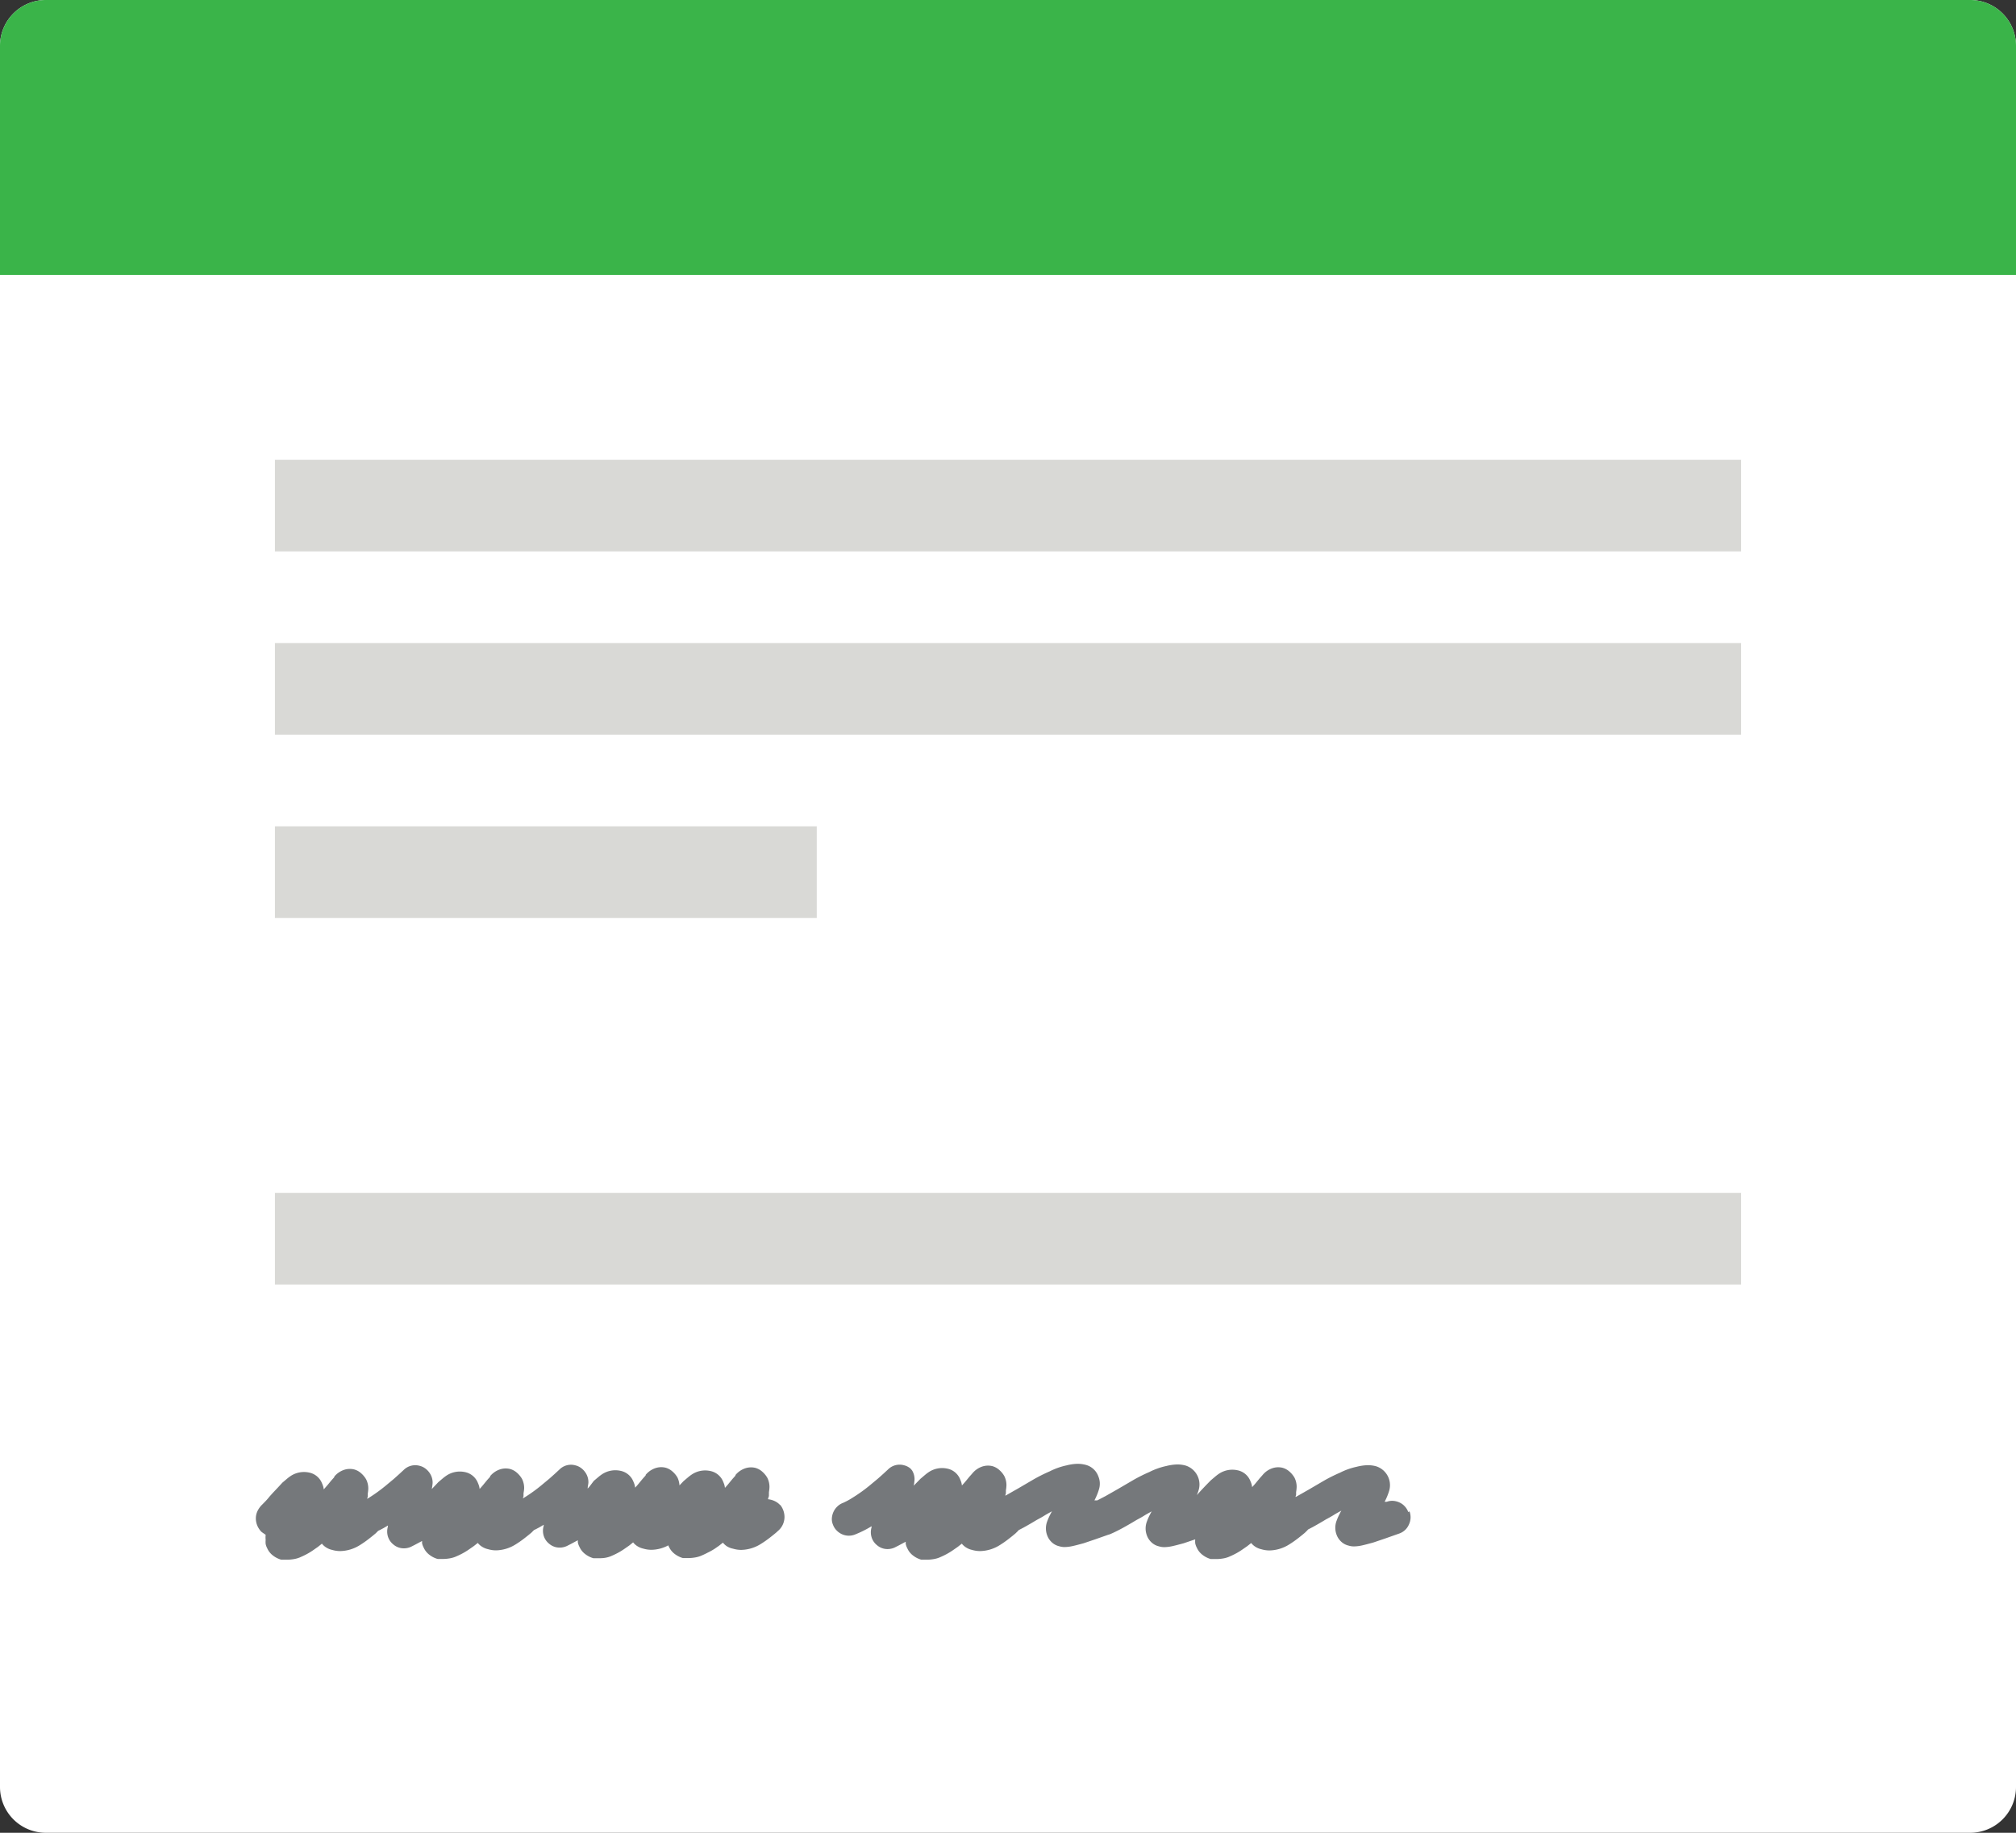 <svg id="Layer_1" data-name="Layer 1" xmlns="http://www.w3.org/2000/svg" viewBox="0 0 220 200"><rect x="0" y="0" width="220" height="200" fill="#333333" stroke="none"/><defs><style>.cls-1{fill:#fff;}.cls-2{fill:#3ab449;}.cls-3{fill:#d9d9d6;}.cls-4{fill:#75787b;}</style></defs><title>Artboard 2</title><path class="cls-1" d="M5,0H215a5,5,0,0,1,5,5V195a5,5,0,0,1-5,5H5a5,5,0,0,1-5-5V5A5,5,0,0,1,5,0Z"/><path id="Fill-3-2" class="cls-2" d="M5,0H215a5,5,0,0,1,5,5V30H0V5A5,5,0,0,1,5,0"/><polygon id="Fill-21" class="cls-3" points="30 60.17 190 60.17 190 50.17 30 50.17 30 60.17"/><polygon id="Fill-23" class="cls-3" points="30 80.17 190 80.17 190 70.17 30 70.17 30 80.17"/><polygon id="Fill-24" class="cls-3" points="30 100.17 89.13 100.17 89.13 90.17 30 90.17 30 100.17"/><polygon id="Fill-25" class="cls-3" points="30 140.17 190 140.17 190 130.17 30 130.17 30 140.17"/><path id="Fill-26" class="cls-4" d="M85.15,164.26a1.83,1.83,0,0,0-.62-.46,2.3,2.3,0,0,0-.73-.2v0l.11-.35V163a1.7,1.7,0,0,0,0-.17,4,4,0,0,0,.06-.56,2.22,2.22,0,0,0-.23-1,2.59,2.59,0,0,0-.56-.68,1.89,1.89,0,0,0-.75-.41,2,2,0,0,0-1.17.07,2.37,2.37,0,0,0-1,.71v.06l-.06.07-.26.29-.37.45q-.2.25-.46.53a1.91,1.91,0,0,0-.06-.32,2.47,2.47,0,0,0-.12-.32h0a1.92,1.92,0,0,0-1.42-1.2,2.64,2.64,0,0,0-2,.37,4.68,4.68,0,0,0-.39.29l-.52.44-.45.47a2.39,2.39,0,0,0-.21-.84,2.58,2.58,0,0,0-.56-.68,1.88,1.88,0,0,0-.75-.41,2,2,0,0,0-1.17.07,2.37,2.37,0,0,0-1,.71V161l-.06.07-.26.29-.37.45q-.2.25-.46.53a1.91,1.91,0,0,0-.06-.32,2.62,2.62,0,0,0-.12-.32h0a1.92,1.92,0,0,0-1.42-1.2,2.64,2.64,0,0,0-2,.37,4.52,4.52,0,0,0-.39.29l-.52.44-.47.62-.2.22c0-.23.07-.45.08-.65a1.84,1.84,0,0,0-.26-1,2,2,0,0,0-.48-.55,1.7,1.7,0,0,0-.66-.33,1.78,1.78,0,0,0-1.77.46l-.52.48-.56.5-.71.59a17.28,17.28,0,0,1-2,1.46l-.19.11.07-.23v-.16a1.47,1.47,0,0,0,0-.17,3.84,3.84,0,0,0,.07-.56,2.23,2.23,0,0,0-.23-1,2.58,2.58,0,0,0-.56-.68,1.88,1.88,0,0,0-.75-.41,2,2,0,0,0-1.17.07,2.37,2.37,0,0,0-1,.71v.06l-.06.07-.26.29-.37.45q-.2.25-.46.53a1.91,1.91,0,0,0-.06-.32,2.47,2.47,0,0,0-.12-.32h0a1.93,1.93,0,0,0-1.42-1.2,2.64,2.64,0,0,0-2,.37,4.68,4.68,0,0,0-.39.29l-.52.44-.5.53-.21.22a6.43,6.43,0,0,0,.09-.65,1.84,1.84,0,0,0-.26-1,2,2,0,0,0-.48-.55,1.71,1.71,0,0,0-.66-.33,1.79,1.79,0,0,0-1.77.46l-.52.48-.56.5-.71.59a17.36,17.36,0,0,1-2,1.46l-.19.11.07-.23v-.16a1.47,1.47,0,0,0,0-.17,3.89,3.89,0,0,0,.06-.56,2.22,2.22,0,0,0-.23-1,2.62,2.62,0,0,0-.56-.68,1.89,1.89,0,0,0-.75-.41,2,2,0,0,0-1.17.07,2.38,2.38,0,0,0-1,.71v.06l-.06.07-.26.29-.37.45-.46.53a1.82,1.82,0,0,0-.06-.32,2.62,2.62,0,0,0-.12-.32h0a1.92,1.92,0,0,0-1.42-1.2,2.64,2.64,0,0,0-2,.37,4.37,4.37,0,0,0-.39.29l-.52.44-.49.53-.53.56-.37.41a6.74,6.74,0,0,1-.45.52l-.34.35a2.45,2.45,0,0,0-.53.71,1.88,1.88,0,0,0-.19.84,2.06,2.06,0,0,0,.44,1.25,1,1,0,0,0,.28.28l.35.24a2.9,2.9,0,0,0,0,.57,2.48,2.48,0,0,0,0,.43,1.71,1.71,0,0,0,.17.47,2,2,0,0,0,.61.78,2.63,2.63,0,0,0,.92.47h.69a4.24,4.24,0,0,0,.66-.06,3,3,0,0,0,.66-.18c.23-.1.48-.21.74-.35a7.19,7.19,0,0,0,.81-.5h0l.46-.32.42-.34a1.8,1.8,0,0,0,.49.43,2,2,0,0,0,.62.25,3.15,3.15,0,0,0,.89.13,4.17,4.17,0,0,0,2.14-.65,10.72,10.72,0,0,0,.91-.63q.43-.33.82-.66l.09-.09.18-.18a10.35,10.35,0,0,0,1.06-.58.15.15,0,0,0,0,0,.15.15,0,0,1,0,.06.14.14,0,0,0,0,.06,1.86,1.86,0,0,0,0,1.07,1.78,1.78,0,0,0,.61.89,1.74,1.74,0,0,0,1.16.41,1.84,1.84,0,0,0,.89-.24l.24-.12.6-.32.23-.12v.24a1.74,1.74,0,0,0,.17.47,2,2,0,0,0,.61.78,2.62,2.62,0,0,0,.92.47h.62a4.25,4.25,0,0,0,.66-.06,3,3,0,0,0,.66-.18c.23-.1.48-.21.74-.35a7.2,7.2,0,0,0,.81-.5h0l.46-.32.43-.34a1.78,1.78,0,0,0,.49.43,2,2,0,0,0,.62.25,3.14,3.14,0,0,0,.88.13,4.17,4.17,0,0,0,2.14-.65,10.74,10.74,0,0,0,.91-.63q.43-.33.82-.66l.09-.09.18-.18a10.35,10.35,0,0,0,1.06-.58.15.15,0,0,0,0,0,.14.14,0,0,1,0,.06.15.15,0,0,0,0,.06,1.87,1.87,0,0,0,0,1.07,1.78,1.78,0,0,0,.61.89,1.74,1.74,0,0,0,1.16.41,1.85,1.85,0,0,0,.89-.24l.24-.12.6-.32.23-.12a2.36,2.36,0,0,0,0,.24,1.74,1.74,0,0,0,.17.47,2,2,0,0,0,.61.78,2.61,2.61,0,0,0,.92.47h.62A4.27,4.27,0,0,0,66,170a3,3,0,0,0,.66-.18c.23-.1.48-.21.74-.35a7.29,7.29,0,0,0,.81-.5h0l.46-.32.42-.34a1.8,1.8,0,0,0,.49.43,2,2,0,0,0,.62.25,3.16,3.16,0,0,0,.89.13,4,4,0,0,0,1.85-.49.23.23,0,0,0,.05.14,2,2,0,0,0,.61.78,2.62,2.62,0,0,0,.92.47h.65a4.25,4.25,0,0,0,.66-.06,3,3,0,0,0,.66-.18c.23-.1.48-.21.74-.35A7.2,7.2,0,0,0,78,169h0l.46-.32.43-.34a1.8,1.8,0,0,0,.49.43A2,2,0,0,0,80,169a3.15,3.15,0,0,0,.89.13,4.17,4.17,0,0,0,2.14-.65,10.74,10.74,0,0,0,.91-.63q.43-.33.82-.66l.09-.09a2,2,0,0,0,.76-1.57,2.15,2.15,0,0,0-.48-1.33"/><path id="Fill-27" class="cls-4" d="M153.68,165a1.82,1.82,0,0,0-.38-.62,1.78,1.78,0,0,0-.57-.42,2,2,0,0,0-.68-.18,1.65,1.65,0,0,0-.71.1h-.24a6.64,6.64,0,0,0,.51-1.25,2.16,2.16,0,0,0-1.46-2.63,3.36,3.36,0,0,0-1-.11,5.49,5.49,0,0,0-1.1.17,7.49,7.49,0,0,0-1.83.65,17.26,17.26,0,0,0-1.76.88l-1.71,1-1.32.75h-.06l.07-.21V163a1.44,1.44,0,0,0,0-.18,3.87,3.87,0,0,0,.06-.56,2.22,2.22,0,0,0-.23-1,2.6,2.6,0,0,0-.56-.68,1.89,1.89,0,0,0-.75-.41,2,2,0,0,0-1.17.07,2.37,2.37,0,0,0-1,.71v0l-.06.07-.26.29-.37.45a6.87,6.87,0,0,1-.46.52,1.82,1.82,0,0,0-.06-.32,2.62,2.62,0,0,0-.12-.32h0a1.92,1.92,0,0,0-1.42-1.2,2.63,2.63,0,0,0-2,.37,4.37,4.37,0,0,0-.39.29l-.52.44-.53.54-.53.56-.37.41-.09.1a5.29,5.29,0,0,0,.21-.6,2.16,2.16,0,0,0-1.46-2.63,3.35,3.35,0,0,0-1-.11,5.51,5.51,0,0,0-1.1.17,7.5,7.5,0,0,0-1.83.65,17.26,17.26,0,0,0-1.76.88l-1.71,1-1.32.75-.9.47h-.31a6.65,6.65,0,0,0,.51-1.25,2.06,2.06,0,0,0-.08-1.37,2,2,0,0,0-1.38-1.26,3.36,3.36,0,0,0-1-.11,5.49,5.49,0,0,0-1.1.17,7.49,7.49,0,0,0-1.83.65,17.47,17.47,0,0,0-1.76.88l-1.71,1-1.32.75h-.06l.07-.21v-.16a1.44,1.44,0,0,0,0-.18,3.83,3.83,0,0,0,.06-.56,2.23,2.23,0,0,0-.23-1,2.56,2.56,0,0,0-.56-.68,1.88,1.88,0,0,0-.75-.41,2,2,0,0,0-1.17.07,2.38,2.38,0,0,0-1,.71v0l-.06.07-.26.29-.37.45c-.14.17-.29.34-.46.52a1.91,1.91,0,0,0-.06-.32,2.62,2.62,0,0,0-.12-.32h0a1.92,1.92,0,0,0-1.42-1.2,2.63,2.63,0,0,0-2,.37,4.52,4.52,0,0,0-.39.29l-.52.44-.53.54-.21.22a6.47,6.47,0,0,0,.08-.65,1.83,1.83,0,0,0-.26-1,2.05,2.05,0,0,0-.21-.24,1.71,1.71,0,0,0-.66-.33,1.79,1.79,0,0,0-1.77.46l-.52.48-.56.5-.71.59a17,17,0,0,1-2,1.46A8,8,0,0,1,92,164a1.75,1.75,0,0,0-.62.39,1.89,1.89,0,0,0-.42.58,2,2,0,0,0-.18.69,1.54,1.54,0,0,0,.12.72,1.74,1.74,0,0,0,.39.62,1.94,1.94,0,0,0,.57.41,1.83,1.83,0,0,0,1.4.06,11.59,11.59,0,0,0,1.85-.92.16.16,0,0,0,0,.06.13.13,0,0,1,0,.06.14.14,0,0,0,0,0,1.87,1.87,0,0,0,0,1.07,1.78,1.78,0,0,0,.61.89,1.74,1.74,0,0,0,1.16.41,1.85,1.85,0,0,0,.89-.24l.24-.12.6-.32.23-.12a2.36,2.36,0,0,0,0,.24,1.74,1.74,0,0,0,.17.47,2,2,0,0,0,.61.78,2.61,2.61,0,0,0,.92.47h.65a4.27,4.27,0,0,0,.67-.06,2.91,2.91,0,0,0,.66-.18c.23-.1.48-.21.74-.35a7.59,7.59,0,0,0,.81-.5h0l.46-.32.43-.34a1.82,1.82,0,0,0,.49.43,2,2,0,0,0,.62.25,3.16,3.16,0,0,0,.89.13,4.17,4.17,0,0,0,2.14-.65,10.74,10.74,0,0,0,.91-.63q.43-.33.82-.66l.09-.09a2.47,2.47,0,0,0,.25-.26l.52-.27q.69-.38,1.45-.84c.28-.15.56-.3.83-.47s.55-.32.83-.47l-.1.17-.08.16a6,6,0,0,0-.33.74,2.14,2.14,0,0,0,0,1.59,1.9,1.9,0,0,0,.5.73,1.75,1.75,0,0,0,.79.42,2,2,0,0,0,.57.09,4.27,4.27,0,0,0,.87-.1c.32-.07.74-.18,1.25-.32l1.27-.43,1.39-.49a1.76,1.76,0,0,0,.36-.13q.59-.26,1.28-.64t1.45-.84c.28-.15.56-.3.83-.47s.55-.32.83-.47l-.1.17-.08.16a5.84,5.84,0,0,0-.33.74,2.15,2.15,0,0,0,0,1.59,1.92,1.92,0,0,0,.5.73,1.75,1.75,0,0,0,.79.42,2,2,0,0,0,.57.09,4.27,4.27,0,0,0,.87-.1c.32-.07.74-.18,1.26-.32l1.27-.43h0a2.48,2.48,0,0,0,0,.43,1.74,1.74,0,0,0,.17.47,2,2,0,0,0,.61.78,2.62,2.62,0,0,0,.92.47h.65a4.27,4.27,0,0,0,.66-.06,2.91,2.91,0,0,0,.66-.18c.23-.1.48-.21.74-.35a7.49,7.49,0,0,0,.81-.5h0l.46-.32.43-.34a1.82,1.82,0,0,0,.49.43,2,2,0,0,0,.62.25,3.15,3.15,0,0,0,.89.13,4.17,4.17,0,0,0,2.14-.65,10.73,10.73,0,0,0,.91-.63q.43-.33.82-.66l.09-.09a2.47,2.47,0,0,0,.25-.26l.52-.27q.69-.38,1.45-.84c.28-.15.56-.3.83-.47s.55-.32.83-.47l-.1.17-.08.16a5.84,5.84,0,0,0-.33.74,2.15,2.15,0,0,0,0,1.59,1.92,1.92,0,0,0,.5.73,1.75,1.75,0,0,0,.79.42,2,2,0,0,0,.57.09,4.27,4.27,0,0,0,.87-.1c.32-.07.74-.18,1.25-.32l1.27-.43,1.59-.56a1.79,1.79,0,0,0,1.05-1,1.85,1.85,0,0,0,.17-.68,1.9,1.9,0,0,0-.11-.73"/></svg>
